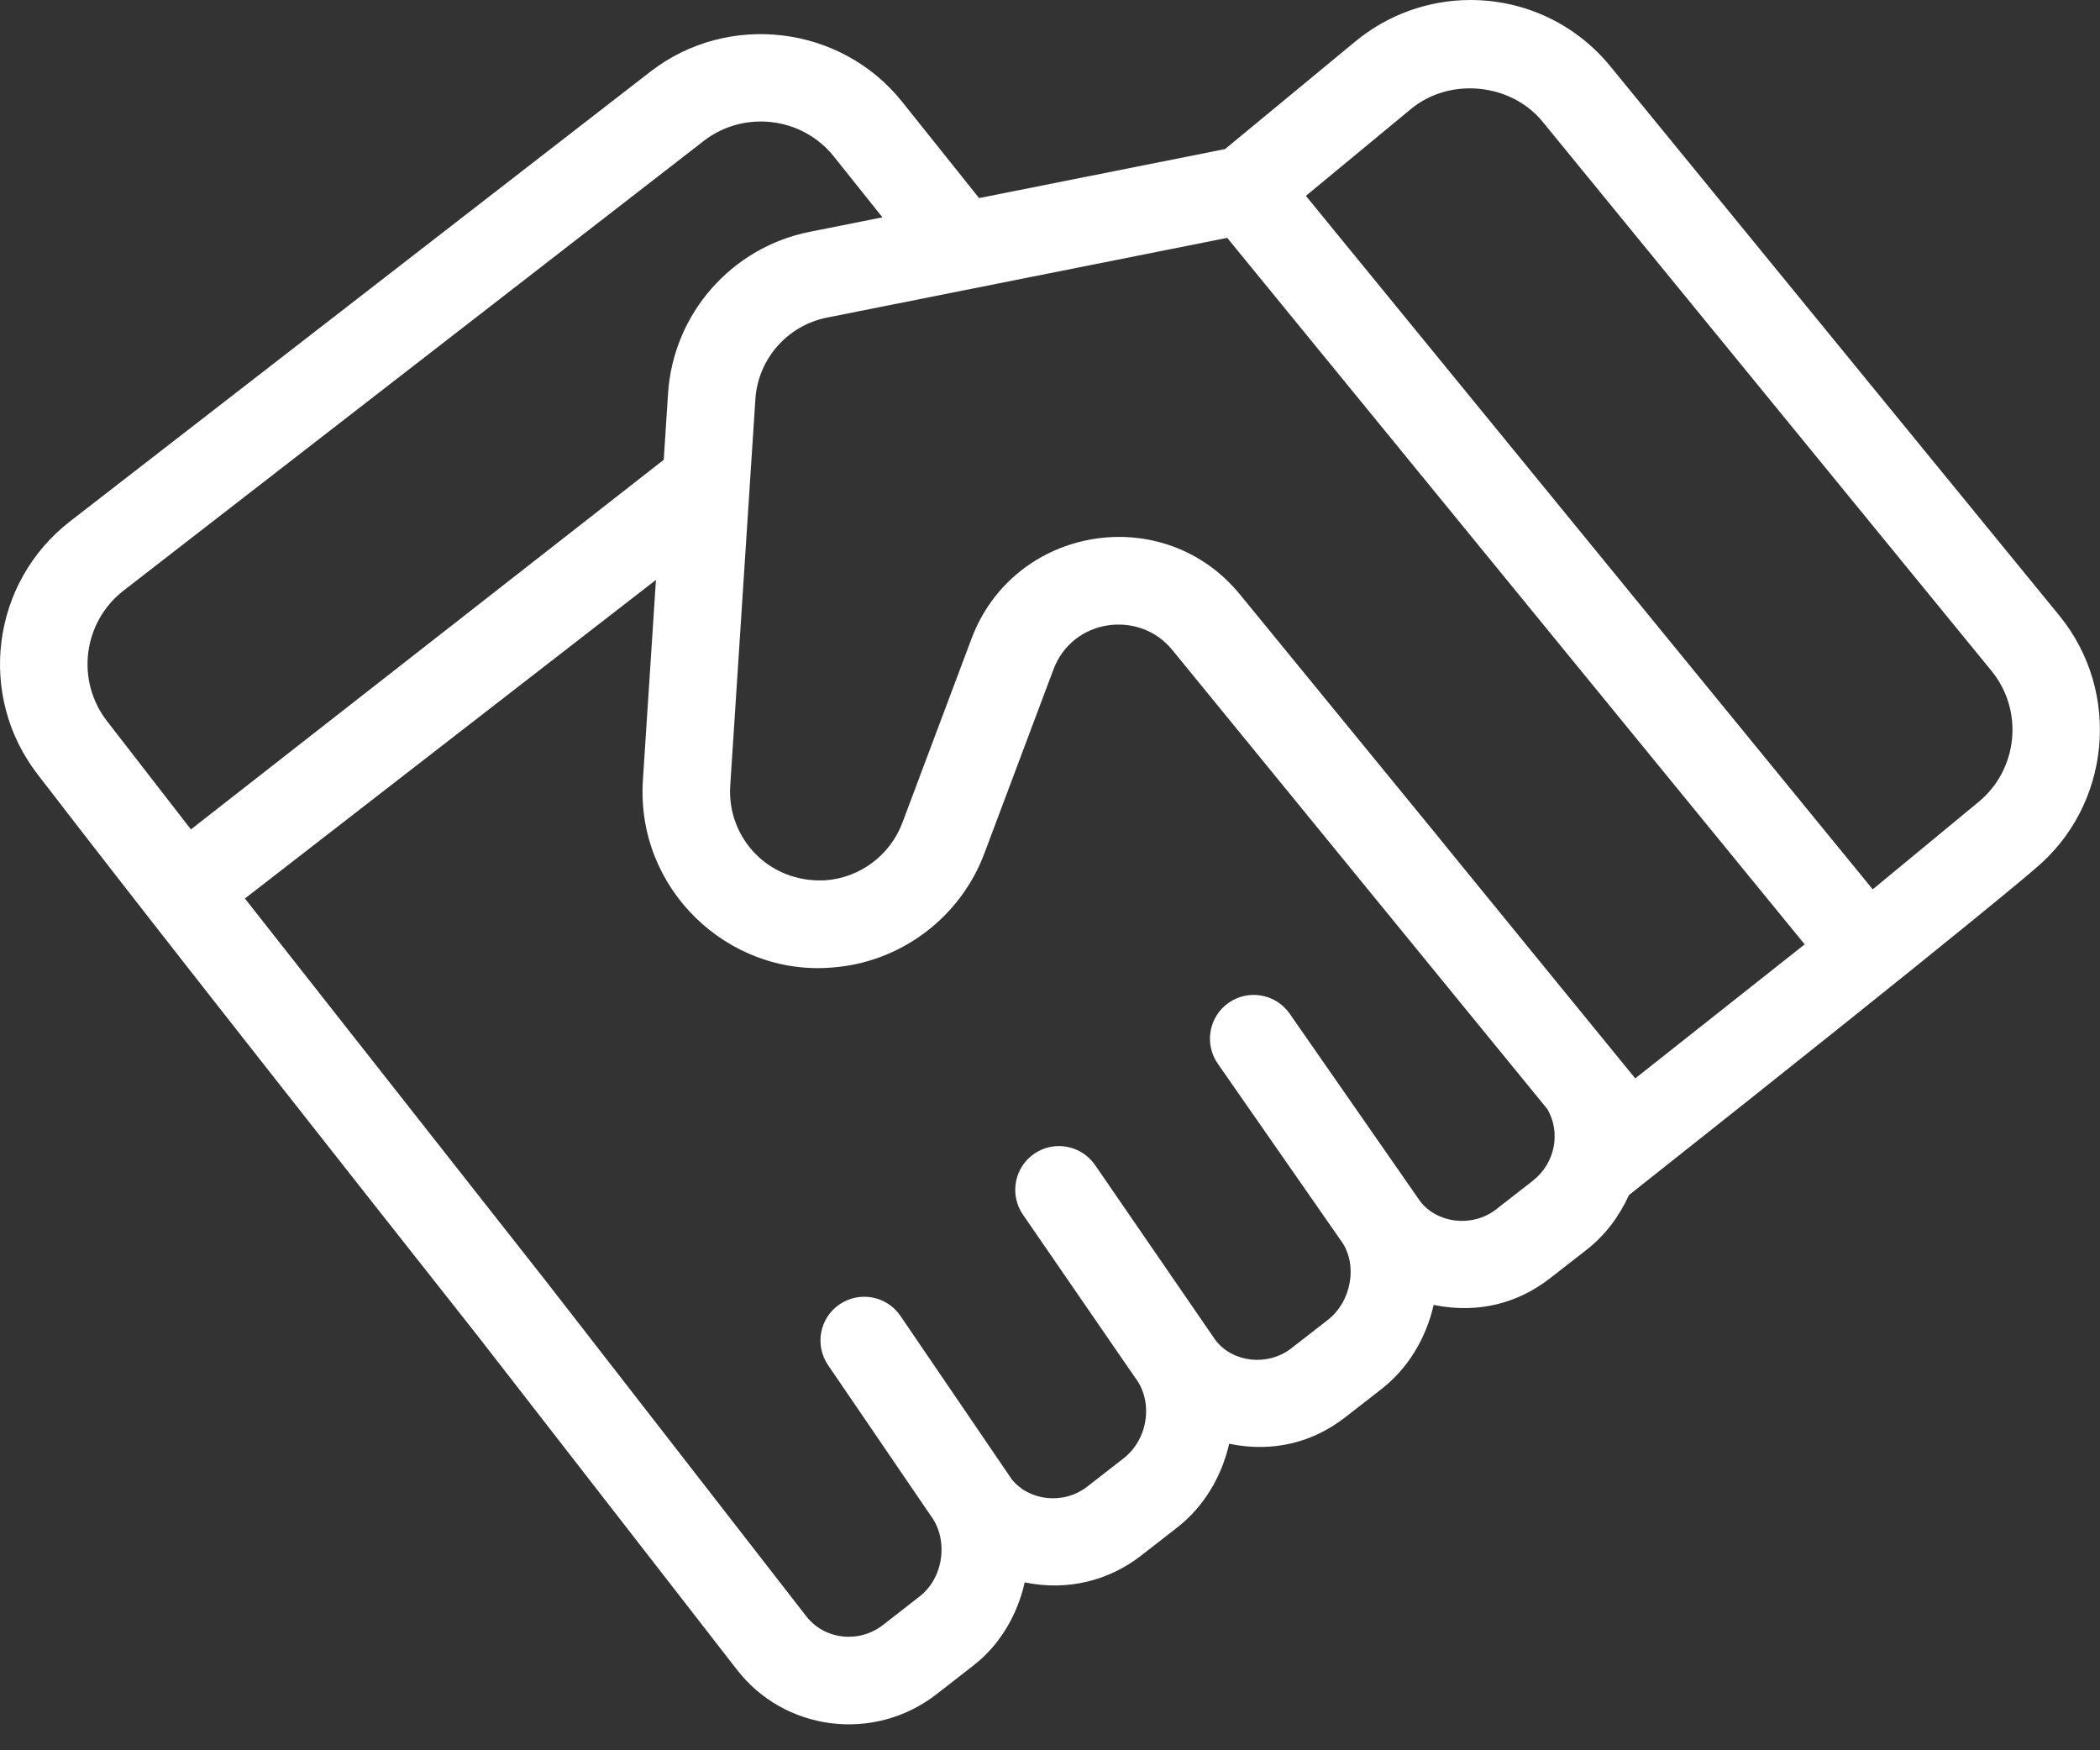 <svg width="48" height="40" viewBox="0 0 48 40" fill="none" xmlns="http://www.w3.org/2000/svg">
<rect x="0" y="0" width="48" height="40" fill="#333333" stroke="none"/>
<path d="M10.915 30.525C10.915 30.525 10.915 30.525 10.915 30.525L16.834 38.145C17.92 39.562 19.973 39.834 21.411 38.715L22.237 38.072C22.839 37.611 23.251 36.923 23.422 36.163C24.413 36.367 25.353 36.117 26.08 35.553L26.912 34.905C27.511 34.438 27.923 33.751 28.095 32.995C29.128 33.208 30.033 32.945 30.748 32.39L31.579 31.743C32.183 31.273 32.596 30.583 32.769 29.822C33.8 30.032 34.707 29.774 35.425 29.216L36.257 28.568C36.699 28.225 37.017 27.786 37.234 27.311C45.31 20.921 46.558 19.818 46.502 19.865C48.249 18.422 48.502 15.82 47.069 14.066L36.809 1.517C36.022 0.553 34.856 0 33.61 0C32.653 0 31.718 0.336 30.98 0.947L28.001 3.407L22.379 4.527L20.62 2.326C19.221 0.573 16.638 0.264 14.863 1.64L1.602 11.914C-0.204 13.314 -0.532 15.907 0.869 17.71C2.107 19.308 3.19 20.741 10.915 30.525ZM35.029 26.99L34.197 27.638C33.639 28.069 32.839 27.947 32.462 27.455L29.478 23.166C29.163 22.713 28.539 22.601 28.085 22.916C27.632 23.231 27.52 23.855 27.835 24.309L30.633 28.328C31.055 28.879 30.892 29.745 30.351 30.164L29.519 30.811C28.973 31.236 28.179 31.136 27.787 30.634L25.03 26.625C24.716 26.17 24.094 26.055 23.639 26.367C23.184 26.681 23.069 27.303 23.381 27.758L25.941 31.477C25.942 31.478 25.942 31.478 25.942 31.478C26.367 32.025 26.247 32.889 25.683 33.327L24.852 33.974C24.304 34.4 23.51 34.298 23.121 33.8L20.58 30.071C20.269 29.615 19.647 29.499 19.19 29.809C18.734 30.119 18.616 30.741 18.927 31.198L21.266 34.627C21.267 34.628 21.267 34.63 21.268 34.631C21.684 35.173 21.579 36.056 21.014 36.489L20.182 37.137C19.649 37.552 18.851 37.491 18.418 36.923L12.495 29.299C12.493 29.297 12.491 29.296 12.49 29.295L12.491 29.294L5.598 20.534L14.993 13.253L14.695 17.828C14.532 20.329 16.651 22.305 19.008 22.112C20.575 22.001 21.944 20.98 22.498 19.508L24.079 15.299C24.518 14.13 26.046 13.932 26.794 14.852L35.37 25.349C35.677 25.88 35.552 26.583 35.029 26.99ZM37.377 24.645C27.76 12.866 38.111 25.526 28.343 13.587C26.592 11.443 23.175 12.016 22.206 14.596L20.625 18.805C20.346 19.546 19.656 20.061 18.866 20.118C17.555 20.187 16.614 19.132 16.691 17.958L17.266 9.121C17.326 8.205 17.997 7.439 18.898 7.259L28.051 5.436L41.25 21.582L37.377 24.645ZM32.254 2.488C33.136 1.76 34.537 1.897 35.26 2.782L45.52 15.332C46.26 16.237 46.129 17.579 45.228 18.324L42.805 20.325L29.849 4.476L32.254 2.488ZM2.827 13.495L16.087 3.22C17.003 2.511 18.335 2.67 19.057 3.574L20.17 4.967L18.507 5.298C16.719 5.654 15.388 7.173 15.27 8.991L15.171 10.508L4.364 18.955L2.449 16.484C1.728 15.558 1.893 14.218 2.827 13.495Z" fill="white"/>
</svg>
